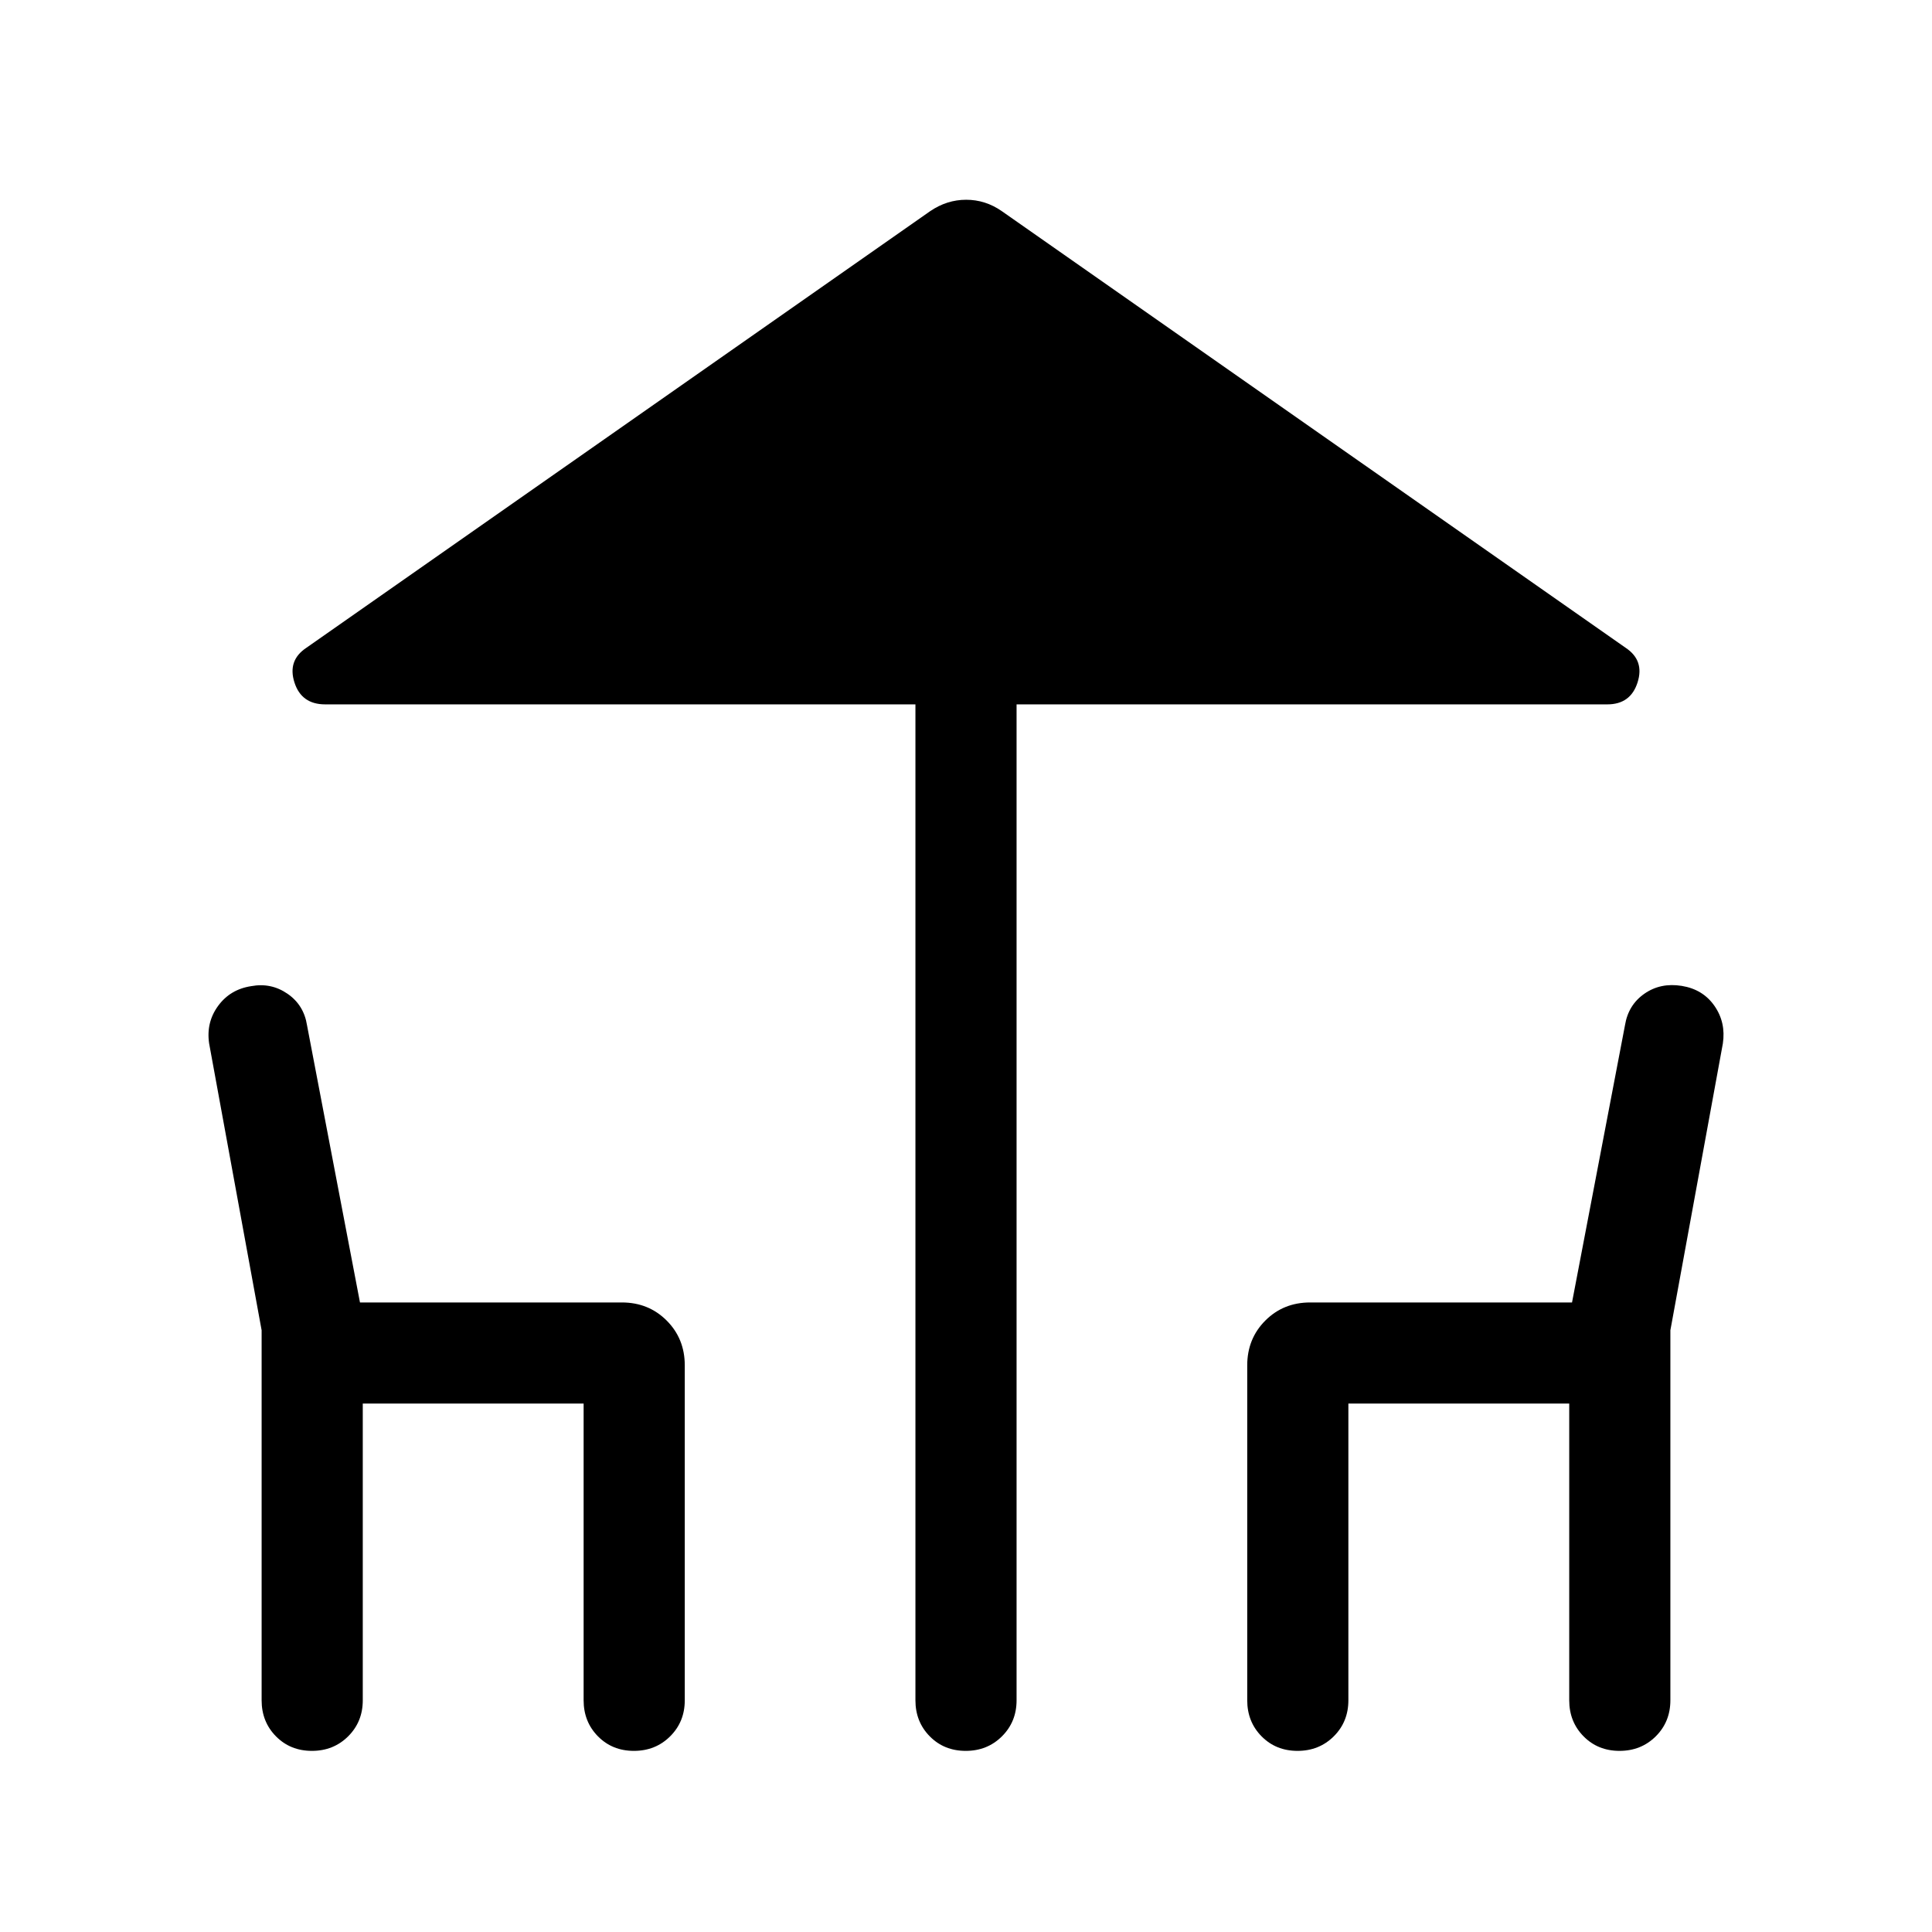 <svg xmlns="http://www.w3.org/2000/svg" height="40" viewBox="0 -960 960 960" width="40"><path d="M454.87-115.13V-610H161.59q-11.82 0-15.29-10.92-3.48-10.92 5.88-17.16l310.1-217.05q8.28-5.61 17.81-5.61t17.63 5.61l310.1 217.05q9.36 6.24 5.88 17.16Q810.23-610 798.66-610H505.13v494.87q0 10.68-7.27 17.91Q490.6-90 479.87-90q-10.74 0-17.87-7.22-7.13-7.23-7.13-17.91Zm-324.87 0v-183.86l-26.08-142.5q-1.56-10.46 4.46-18.69 6.01-8.23 16.46-9.81 9.88-1.83 18.02 3.78 8.14 5.61 9.7 15.67l26.31 137.72h130.1q13.3 0 22.29 8.99 9 9 9 22.29v166.41q0 10.68-7.27 17.91-7.26 7.22-18 7.22-10.73 0-17.86-7.22-7.13-7.23-7.13-17.91v-147.44H180.26v147.44q0 10.68-7.27 17.91-7.26 7.22-18 7.22-10.73 0-17.86-7.22-7.13-7.23-7.13-17.91Zm489.74 0v-166.41q0-13.29 9-22.29 8.99-8.99 22.29-8.99h130.1l26.31-137.72q1.64-10.11 9.65-15.69 8.01-5.59 18.56-3.89 10.54 1.71 16.26 9.94 5.73 8.23 4.17 18.69L830-298.99v183.86q0 10.68-7.26 17.91-7.27 7.22-18 7.22-10.74 0-17.87-7.22-7.13-7.23-7.13-17.91v-147.44H670v147.44q0 10.68-7.26 17.91-7.27 7.22-18 7.22-10.74 0-17.87-7.22-7.13-7.23-7.13-17.91Z"/></svg>
